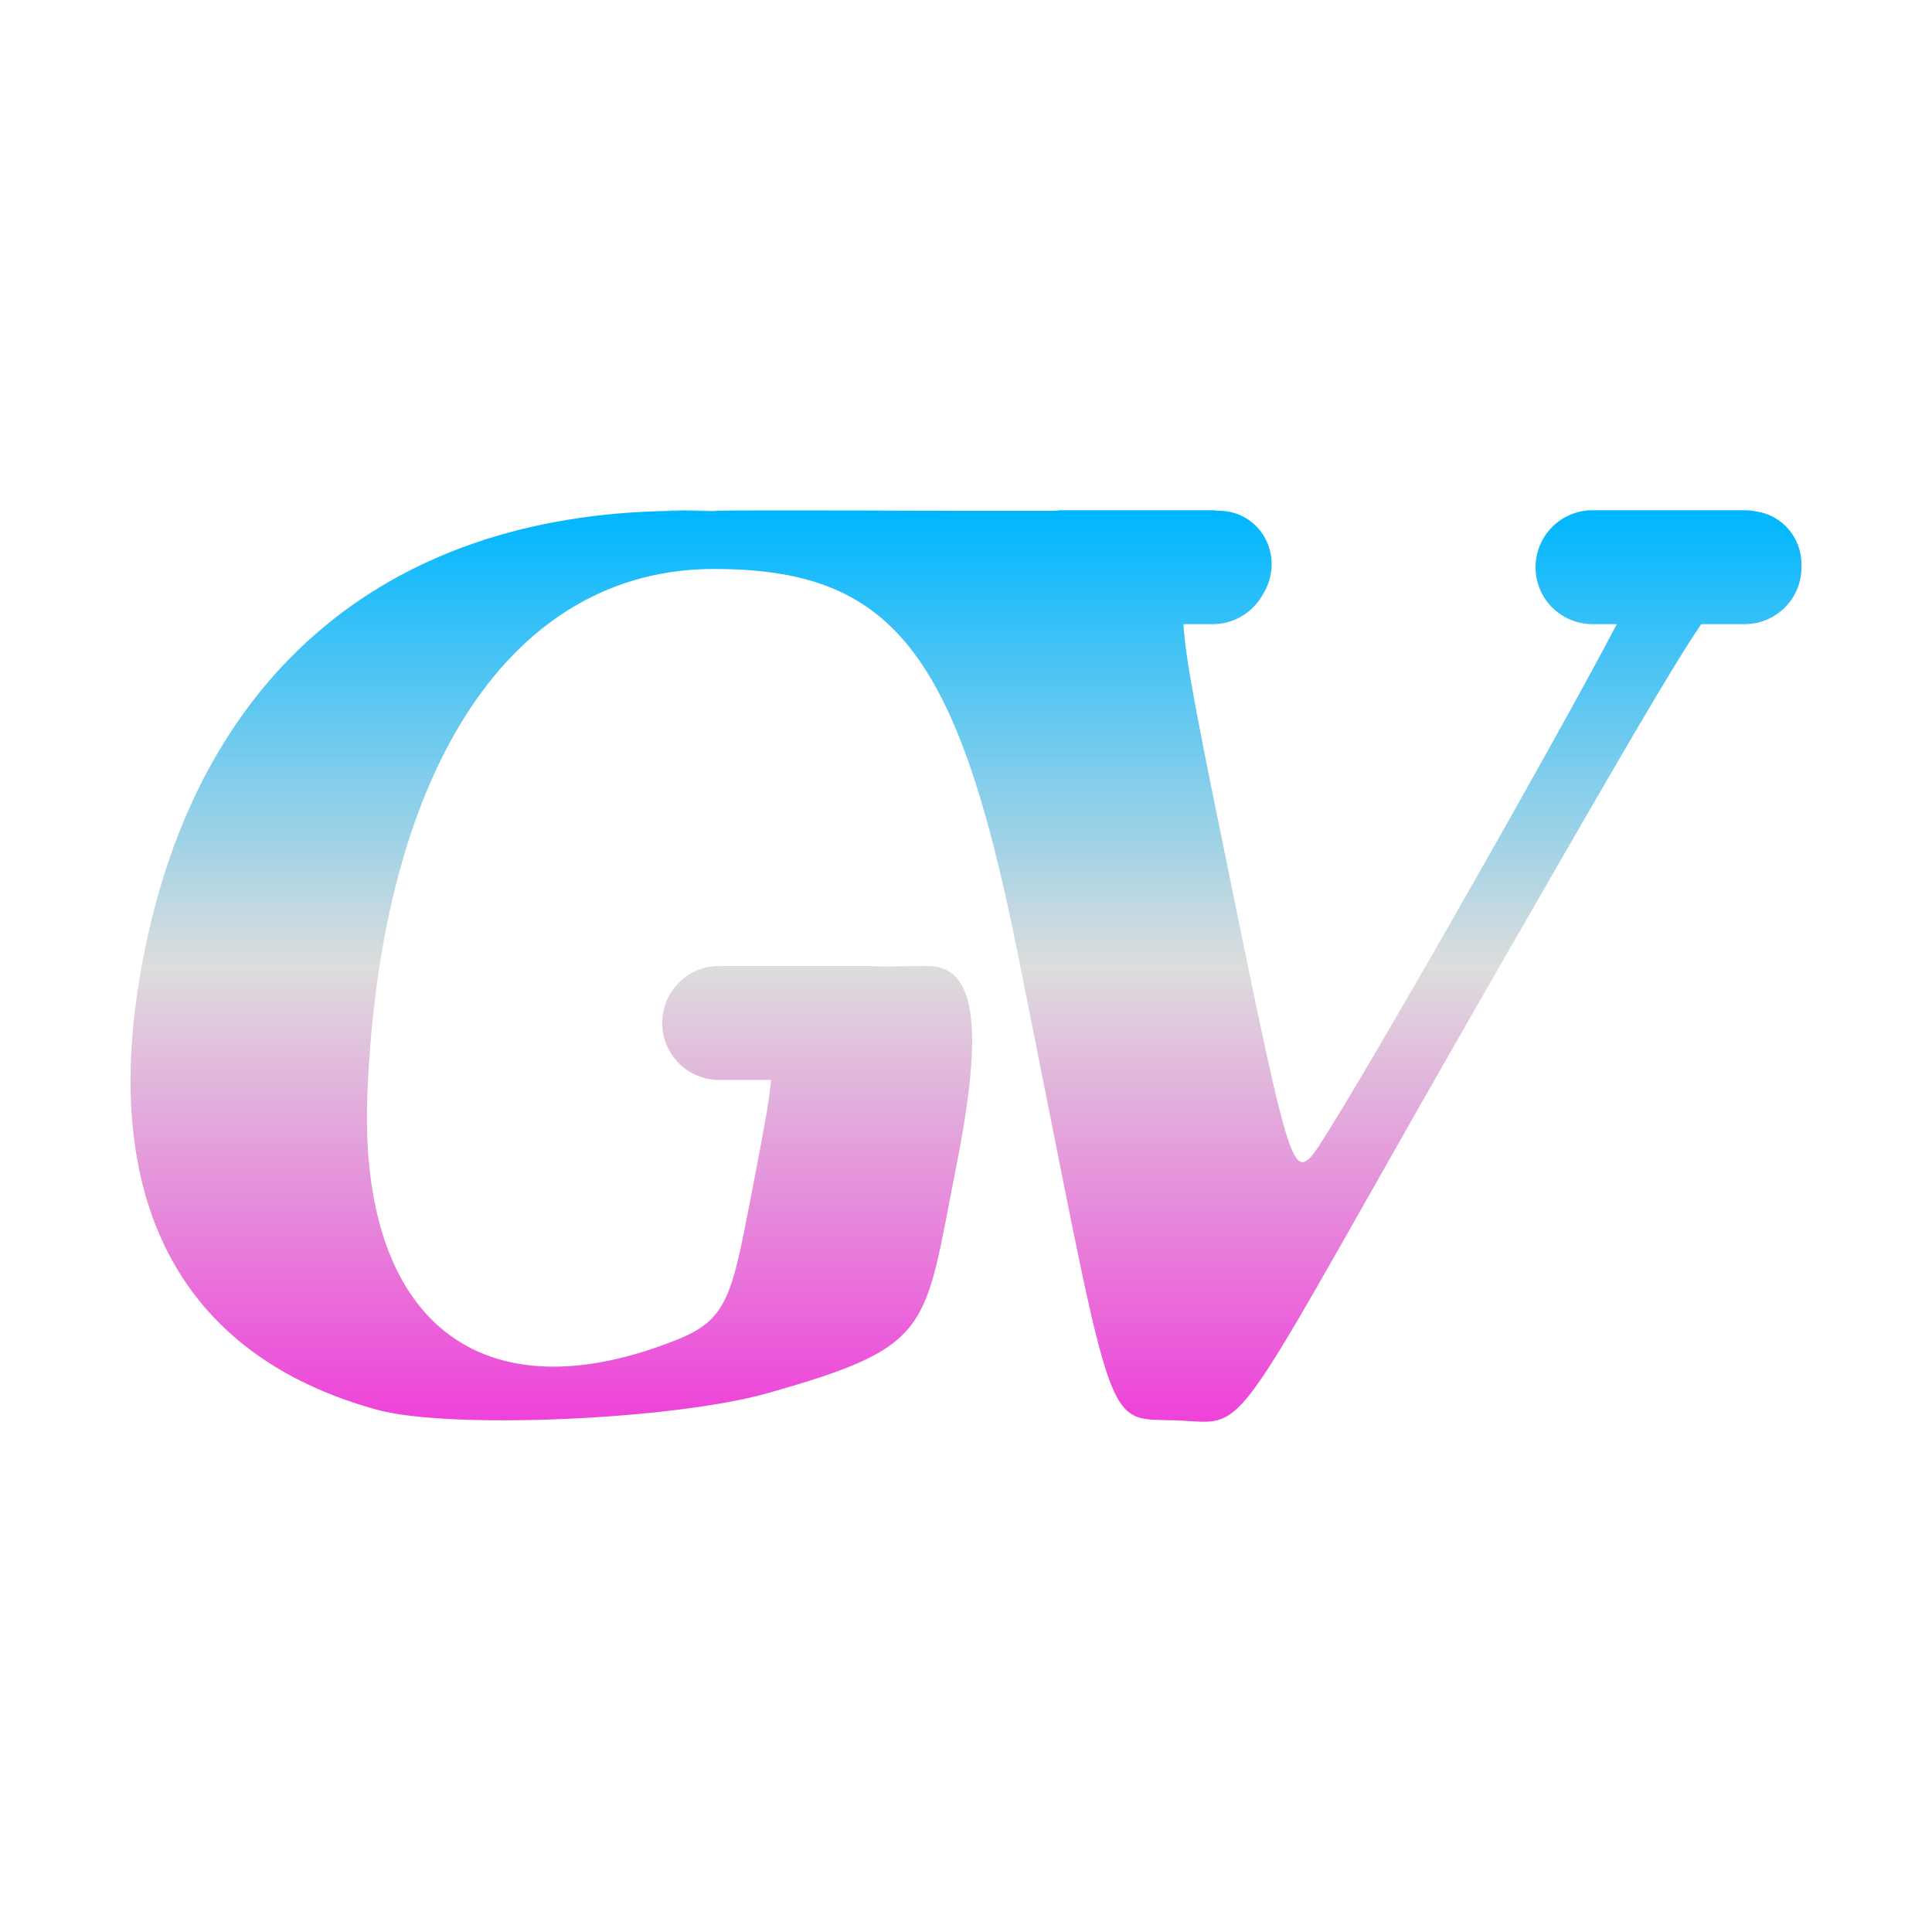 <svg xmlns="http://www.w3.org/2000/svg" xmlns:xlink="http://www.w3.org/1999/xlink" width="64px" height="64px" viewBox="0 0 64 64" version="1.1">
<defs>
<linearGradient id="linear0" gradientUnits="userSpaceOnUse" x1="0" y1="0" x2="0" y2="1" gradientTransform="matrix(55.351,0,0,30.194,4.324,16.901)">
<stop offset="0" style="stop-color:#00b7ff;stop-opacity:1;"/>
<stop offset="0.5" style="stop-color:#dddddd;stop-opacity:1;"/>
<stop offset="1" style="stop-color:#ee42d9;stop-opacity:1;"/>
</linearGradient>
</defs>
<g id="surface1">
<path style=" stroke:none;fill-rule:nonzero;fill:url(#linear0);" d="M 35.145 16.902 C 35.082 16.902 35.016 16.918 34.957 16.922 L 32 16.922 C 31.848 16.922 25.227 16.895 23.645 16.918 C 23.875 16.93 23.836 16.934 22.703 16.922 C 12.977 16.879 6.543 22.211 4.727 31.82 C 3.23 39.715 5.941 44.906 12.504 46.703 C 14.891 47.355 22.285 47.039 25.422 46.152 C 30.934 44.594 30.598 44.078 31.664 38.715 C 32.512 34.434 32.469 32 30.738 32 C 30.234 31.988 29.324 32.043 28.855 32 L 23.82 32 C 22.781 32 21.938 32.84 21.938 33.887 C 21.938 34.934 22.781 35.773 23.82 35.773 L 25.543 35.773 C 25.488 36.434 25.312 37.375 25.027 38.855 C 24.262 42.812 24.207 43.66 22.457 44.367 C 15.914 47 11.855 43.773 12.172 36.191 C 12.621 25.41 16.961 18.848 23.652 18.848 C 29.539 18.848 31.703 21.57 33.691 31.477 C 36.988 47.836 36.473 46.961 38.945 47.051 C 41.582 47.145 40.363 48.199 49.738 31.902 C 53.59 25.207 55.352 22.152 56.355 20.676 L 57.789 20.676 C 58.836 20.676 59.676 19.836 59.676 18.793 C 59.676 18.773 59.672 18.762 59.672 18.742 C 59.672 18.73 59.676 18.711 59.676 18.691 C 59.676 17.797 59.027 17.066 58.188 16.945 C 58.059 16.918 57.922 16.902 57.789 16.902 L 52.758 16.902 C 51.711 16.902 50.867 17.746 50.867 18.793 C 50.867 19.836 51.711 20.676 52.758 20.676 L 53.559 20.676 C 51.57 24.496 44.164 37.477 43.461 38.281 C 42.82 39.004 42.633 38.363 40.781 29.285 C 39.762 24.312 39.27 21.914 39.203 20.676 L 40.18 20.676 C 40.895 20.676 41.512 20.273 41.836 19.688 C 42.012 19.406 42.125 19.062 42.125 18.691 C 42.125 17.711 41.355 16.922 40.395 16.922 L 40.367 16.922 C 40.309 16.918 40.242 16.902 40.18 16.902 Z M 22.703 16.922 C 22.715 16.918 23.461 16.922 23.645 16.918 C 23.16 16.91 21.059 16.887 22.703 16.922 Z M 22.703 16.922 "/>
</g>
</svg>
